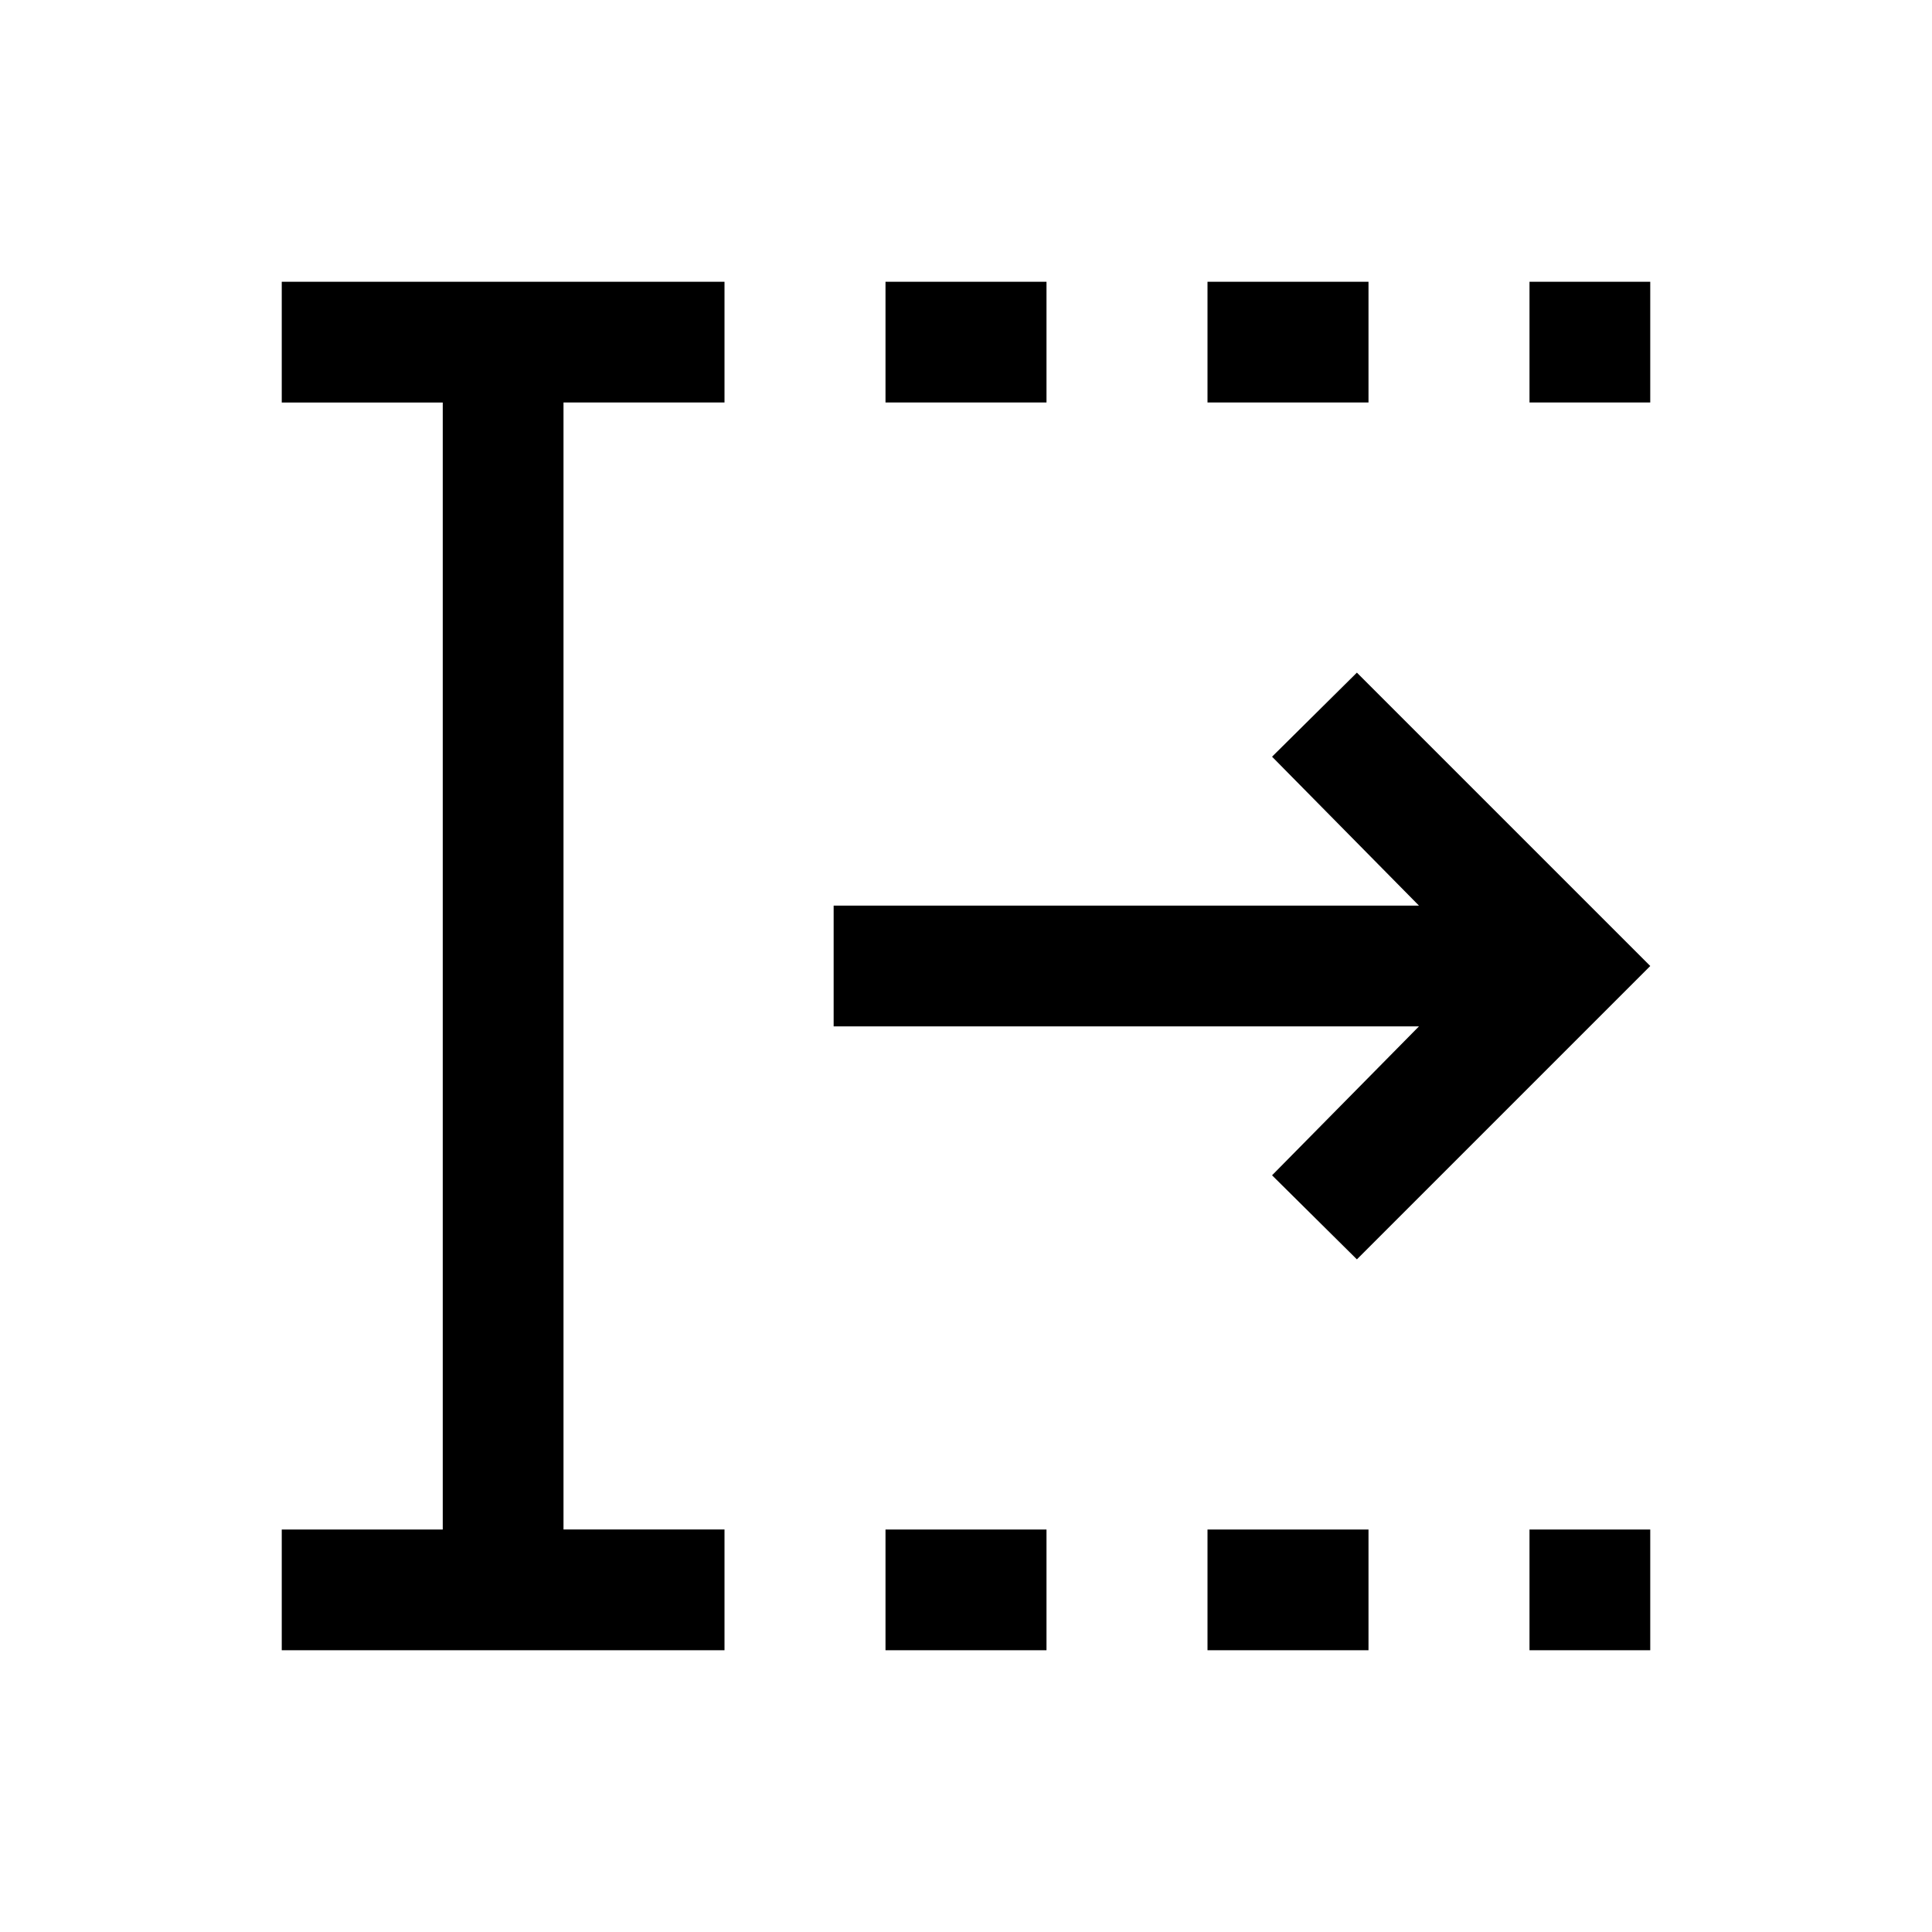 <svg xmlns="http://www.w3.org/2000/svg" height="24" viewBox="0 -960 960 960" width="24"><path d="M440-140.001V-200h80v59.999h-80ZM440-760v-59.999h80V-760h-80Zm160 619.999V-200h80v59.999h-80ZM600-760v-59.999h80V-760h-80Zm160 619.999V-200h59.999v59.999H760ZM760-760v-59.999h59.999V-760H760ZM140.001-140.001V-200h80v-560h-80v-59.999H360V-760h-80v560h80v59.999H140.001ZM674.23-334.232 632.078-376l73-74.001H414.232v-59.998h290.846l-73-74.001 42.152-41.768L819.999-480 674.23-334.232Z"/></svg>